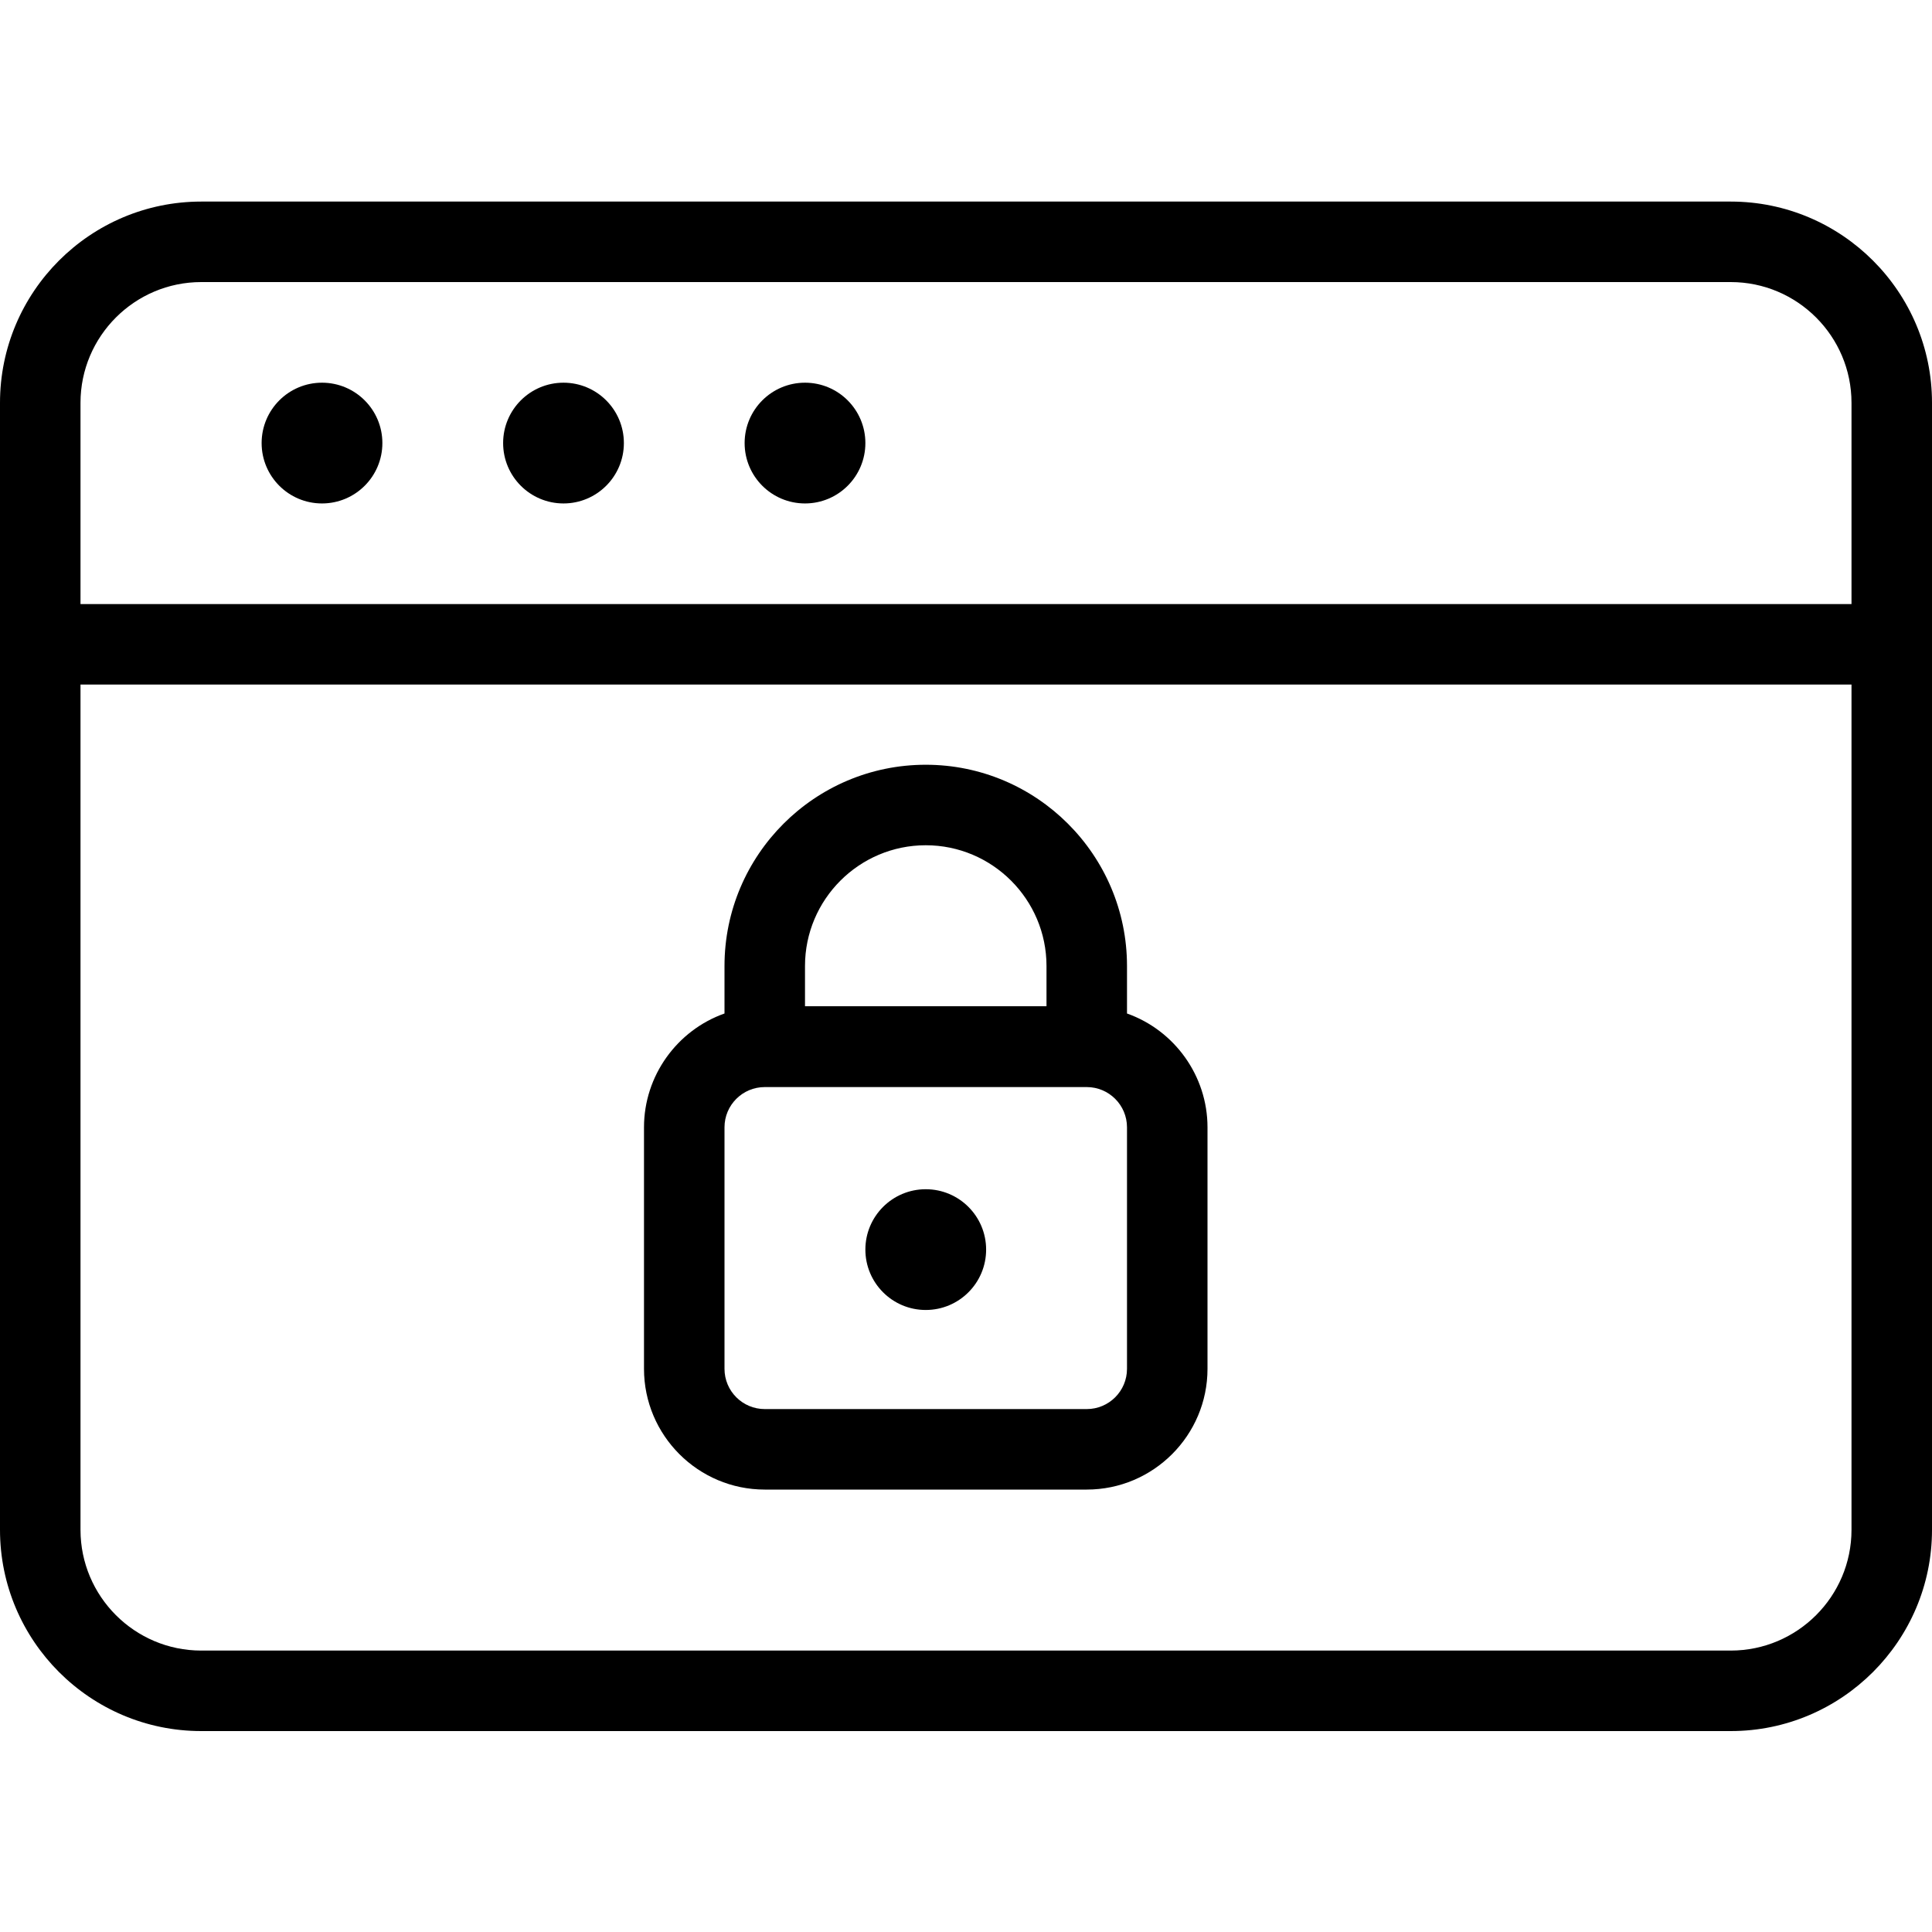 <?xml version="1.0" encoding="utf-8"?>
<!-- Generator: Adobe Illustrator 22.1.0, SVG Export Plug-In . SVG Version: 6.00 Build 0)  -->
<svg version="1.1" id="Layer_1" xmlns="http://www.w3.org/2000/svg" xmlns:xlink="http://www.w3.org/1999/xlink" x="0px" y="0px"
	 viewBox="0 0 24 24" style="enable-background:new 0 0 24 24;" xml:space="preserve">
<g>
	<title>app-window-lock-1</title>
	<path d="M2.5,21.504c-1.379,0-2.5-1.122-2.5-2.5v-14c0-1.379,1.121-2.5,2.5-2.5h19c1.378,0,2.5,1.121,2.5,2.5v14
		c0,1.378-1.122,2.5-2.5,2.5H2.5z M1,19.004c0,0.827,0.673,1.5,1.5,1.5h19c0.827,0,1.5-0.673,1.5-1.5v-10.5H1V19.004z M23,7.504
		v-2.5c0-0.827-0.673-1.5-1.5-1.5h-19c-0.827,0-1.5,0.673-1.5,1.5v2.5H23z"/>
	<circle cx="4" cy="5.504" r="0.75"/>
	<circle cx="7" cy="5.504" r="0.75"/>
	<circle cx="10" cy="5.504" r="0.75"/>
	<path d="M9.5,18.504c-0.827,0-1.5-0.673-1.5-1.5v-3c0-0.64,0.41-1.205,1-1.414V12c0-1.379,1.121-2.5,2.5-2.5
		c1.378,0,2.5,1.121,2.5,2.5v0.59c0.59,0.209,1,0.774,1,1.414v3c0,0.827-0.673,1.5-1.5,1.5H9.5z M9.5,13.504
		c-0.276,0-0.5,0.224-0.5,0.5v3c0,0.276,0.224,0.5,0.5,0.5h4c0.276,0,0.5-0.224,0.5-0.5v-3c0-0.276-0.224-0.5-0.5-0.5H9.5z M13,12.5
		V12c0-0.827-0.673-1.5-1.5-1.5S10,11.173,10,12v0.5H13z"/>
	<circle cx="11.5" cy="15.523" r="0.75"/>
</g>
</svg>
